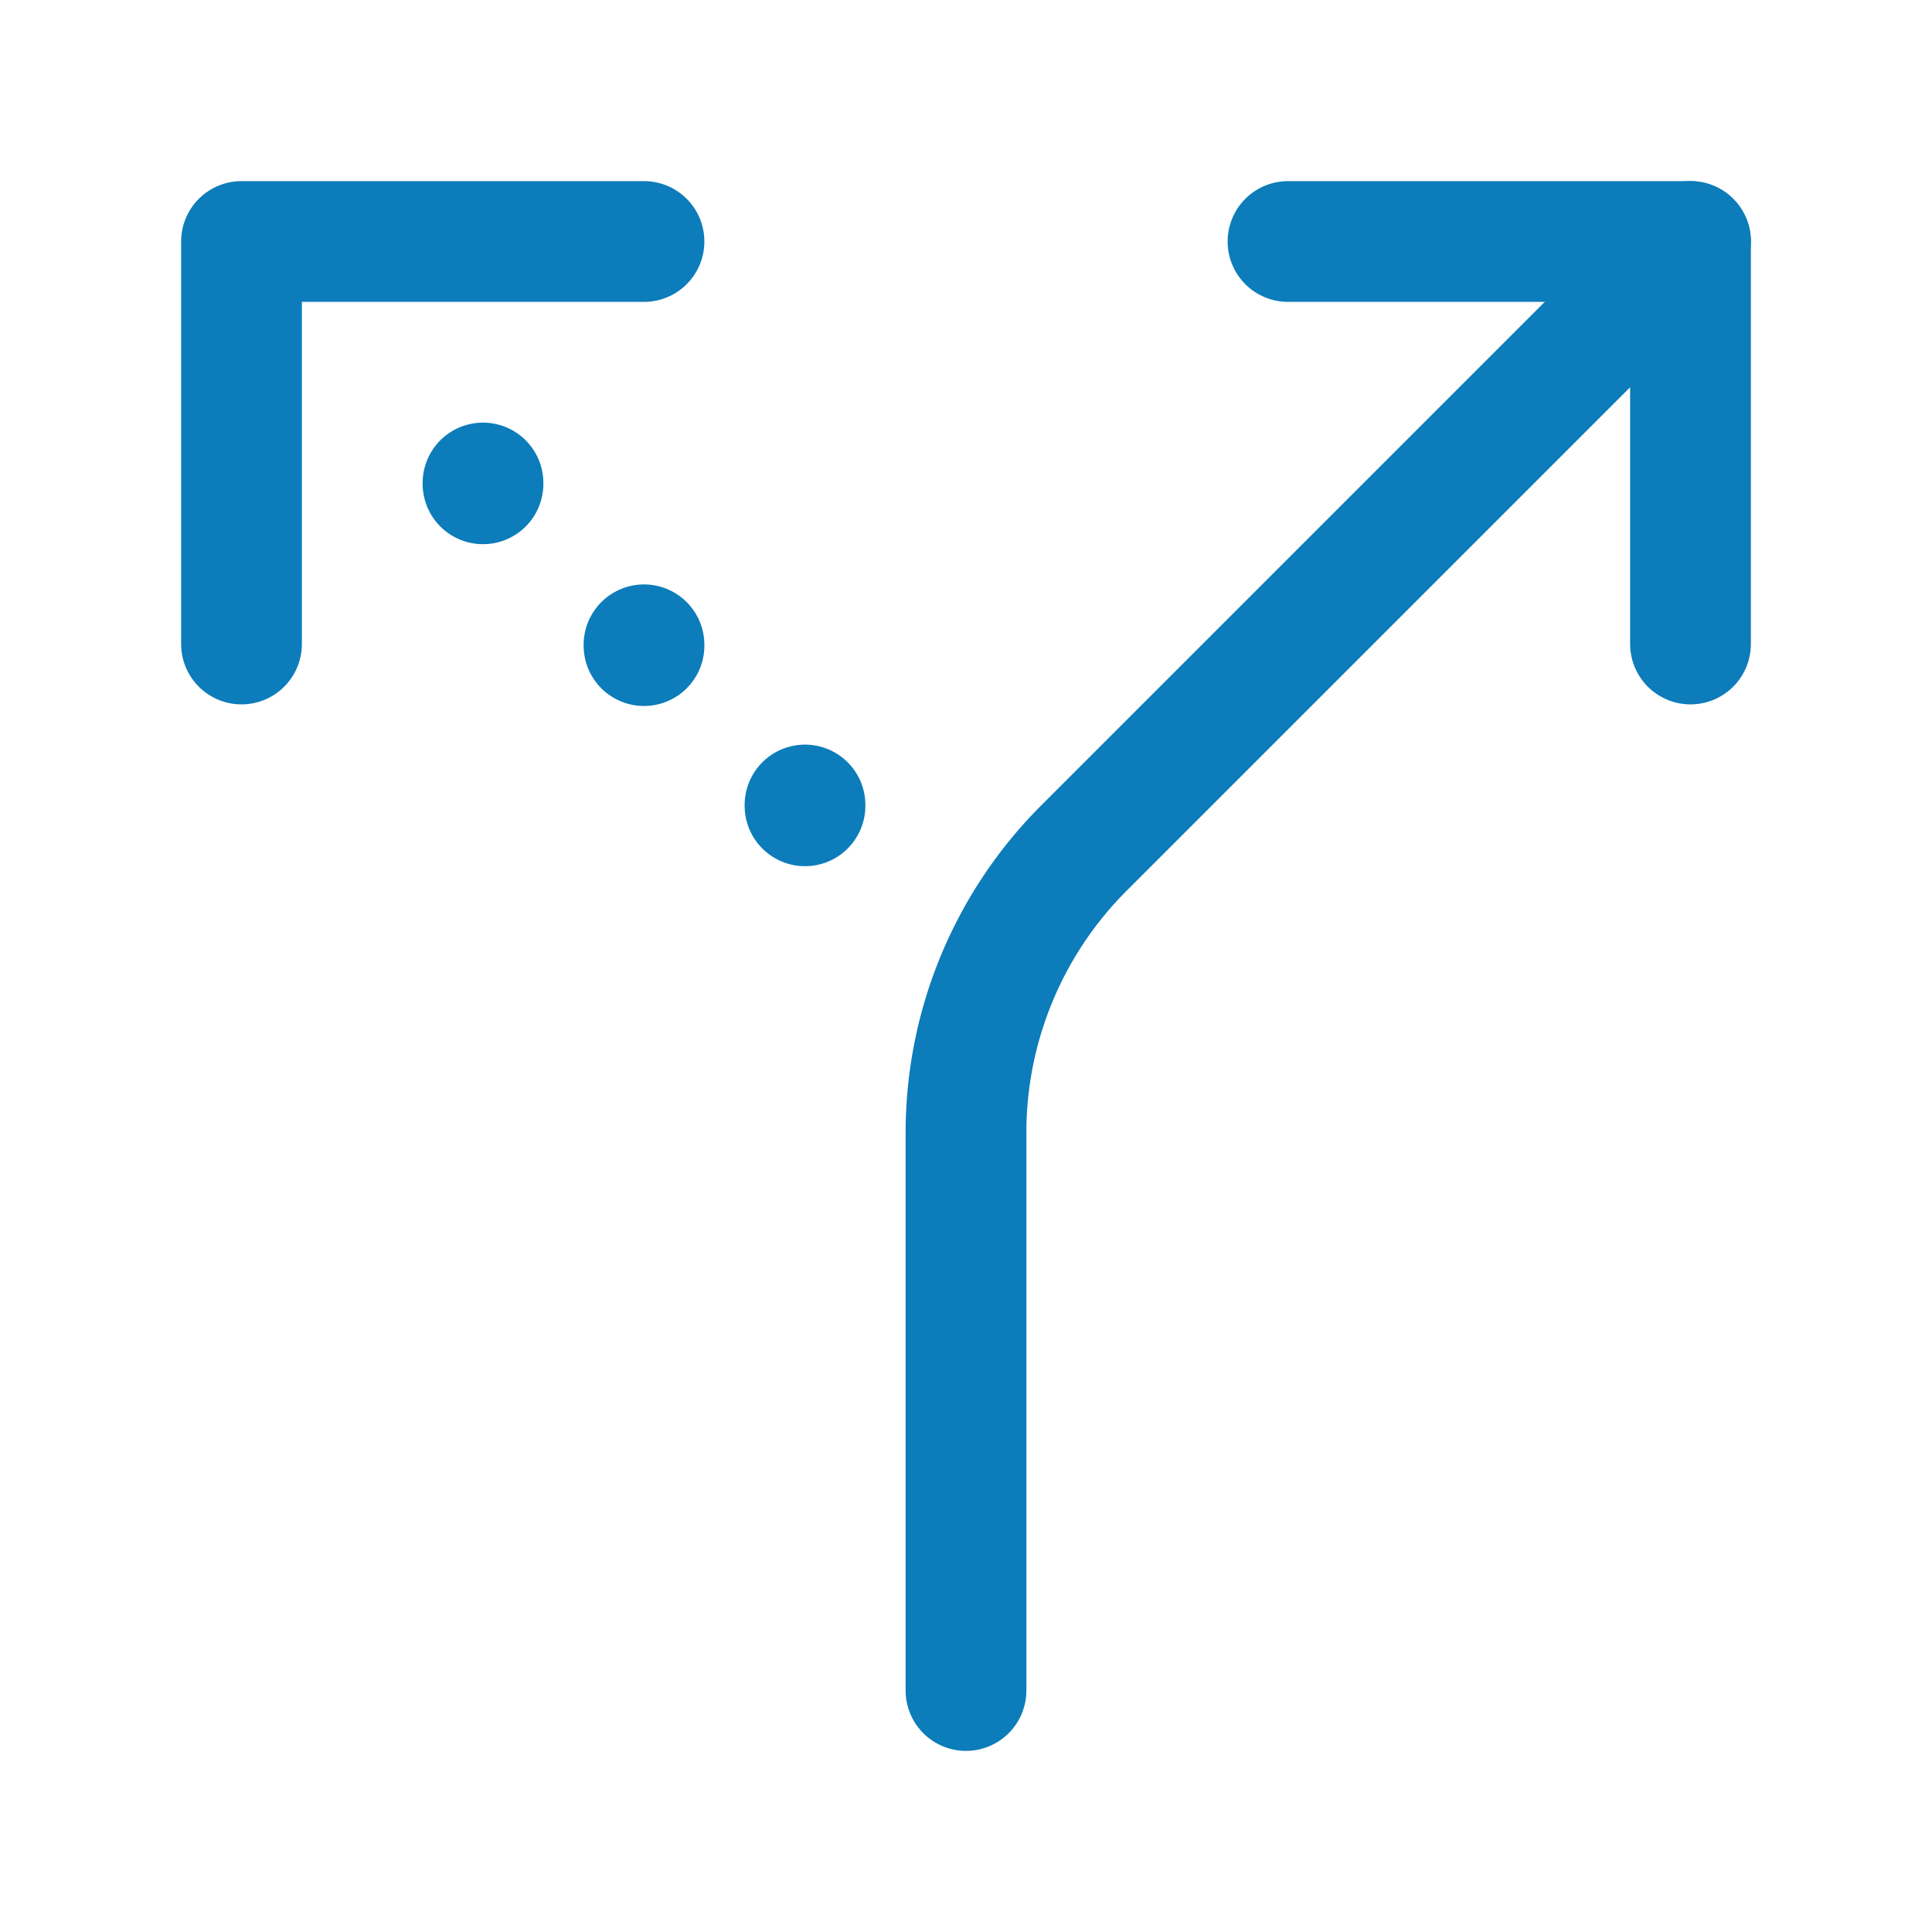 <svg xmlns="http://www.w3.org/2000/svg" viewBox="0 0 24 24" fill="none" stroke="#0C7CBA" stroke-linecap="round" stroke-linejoin="round" width="24" height="24" stroke-width="1.5"> <path d="M16 3h5v5"></path> <path d="M8 3h-5v5"></path> <path d="M21 3l-7.536 7.536a5 5 0 0 0 -1.464 3.534v6.93"></path> <path d="M6 6.01v-.01"></path> <path d="M8 8.02v-.01"></path> <path d="M10 10v.01"></path> </svg> 
